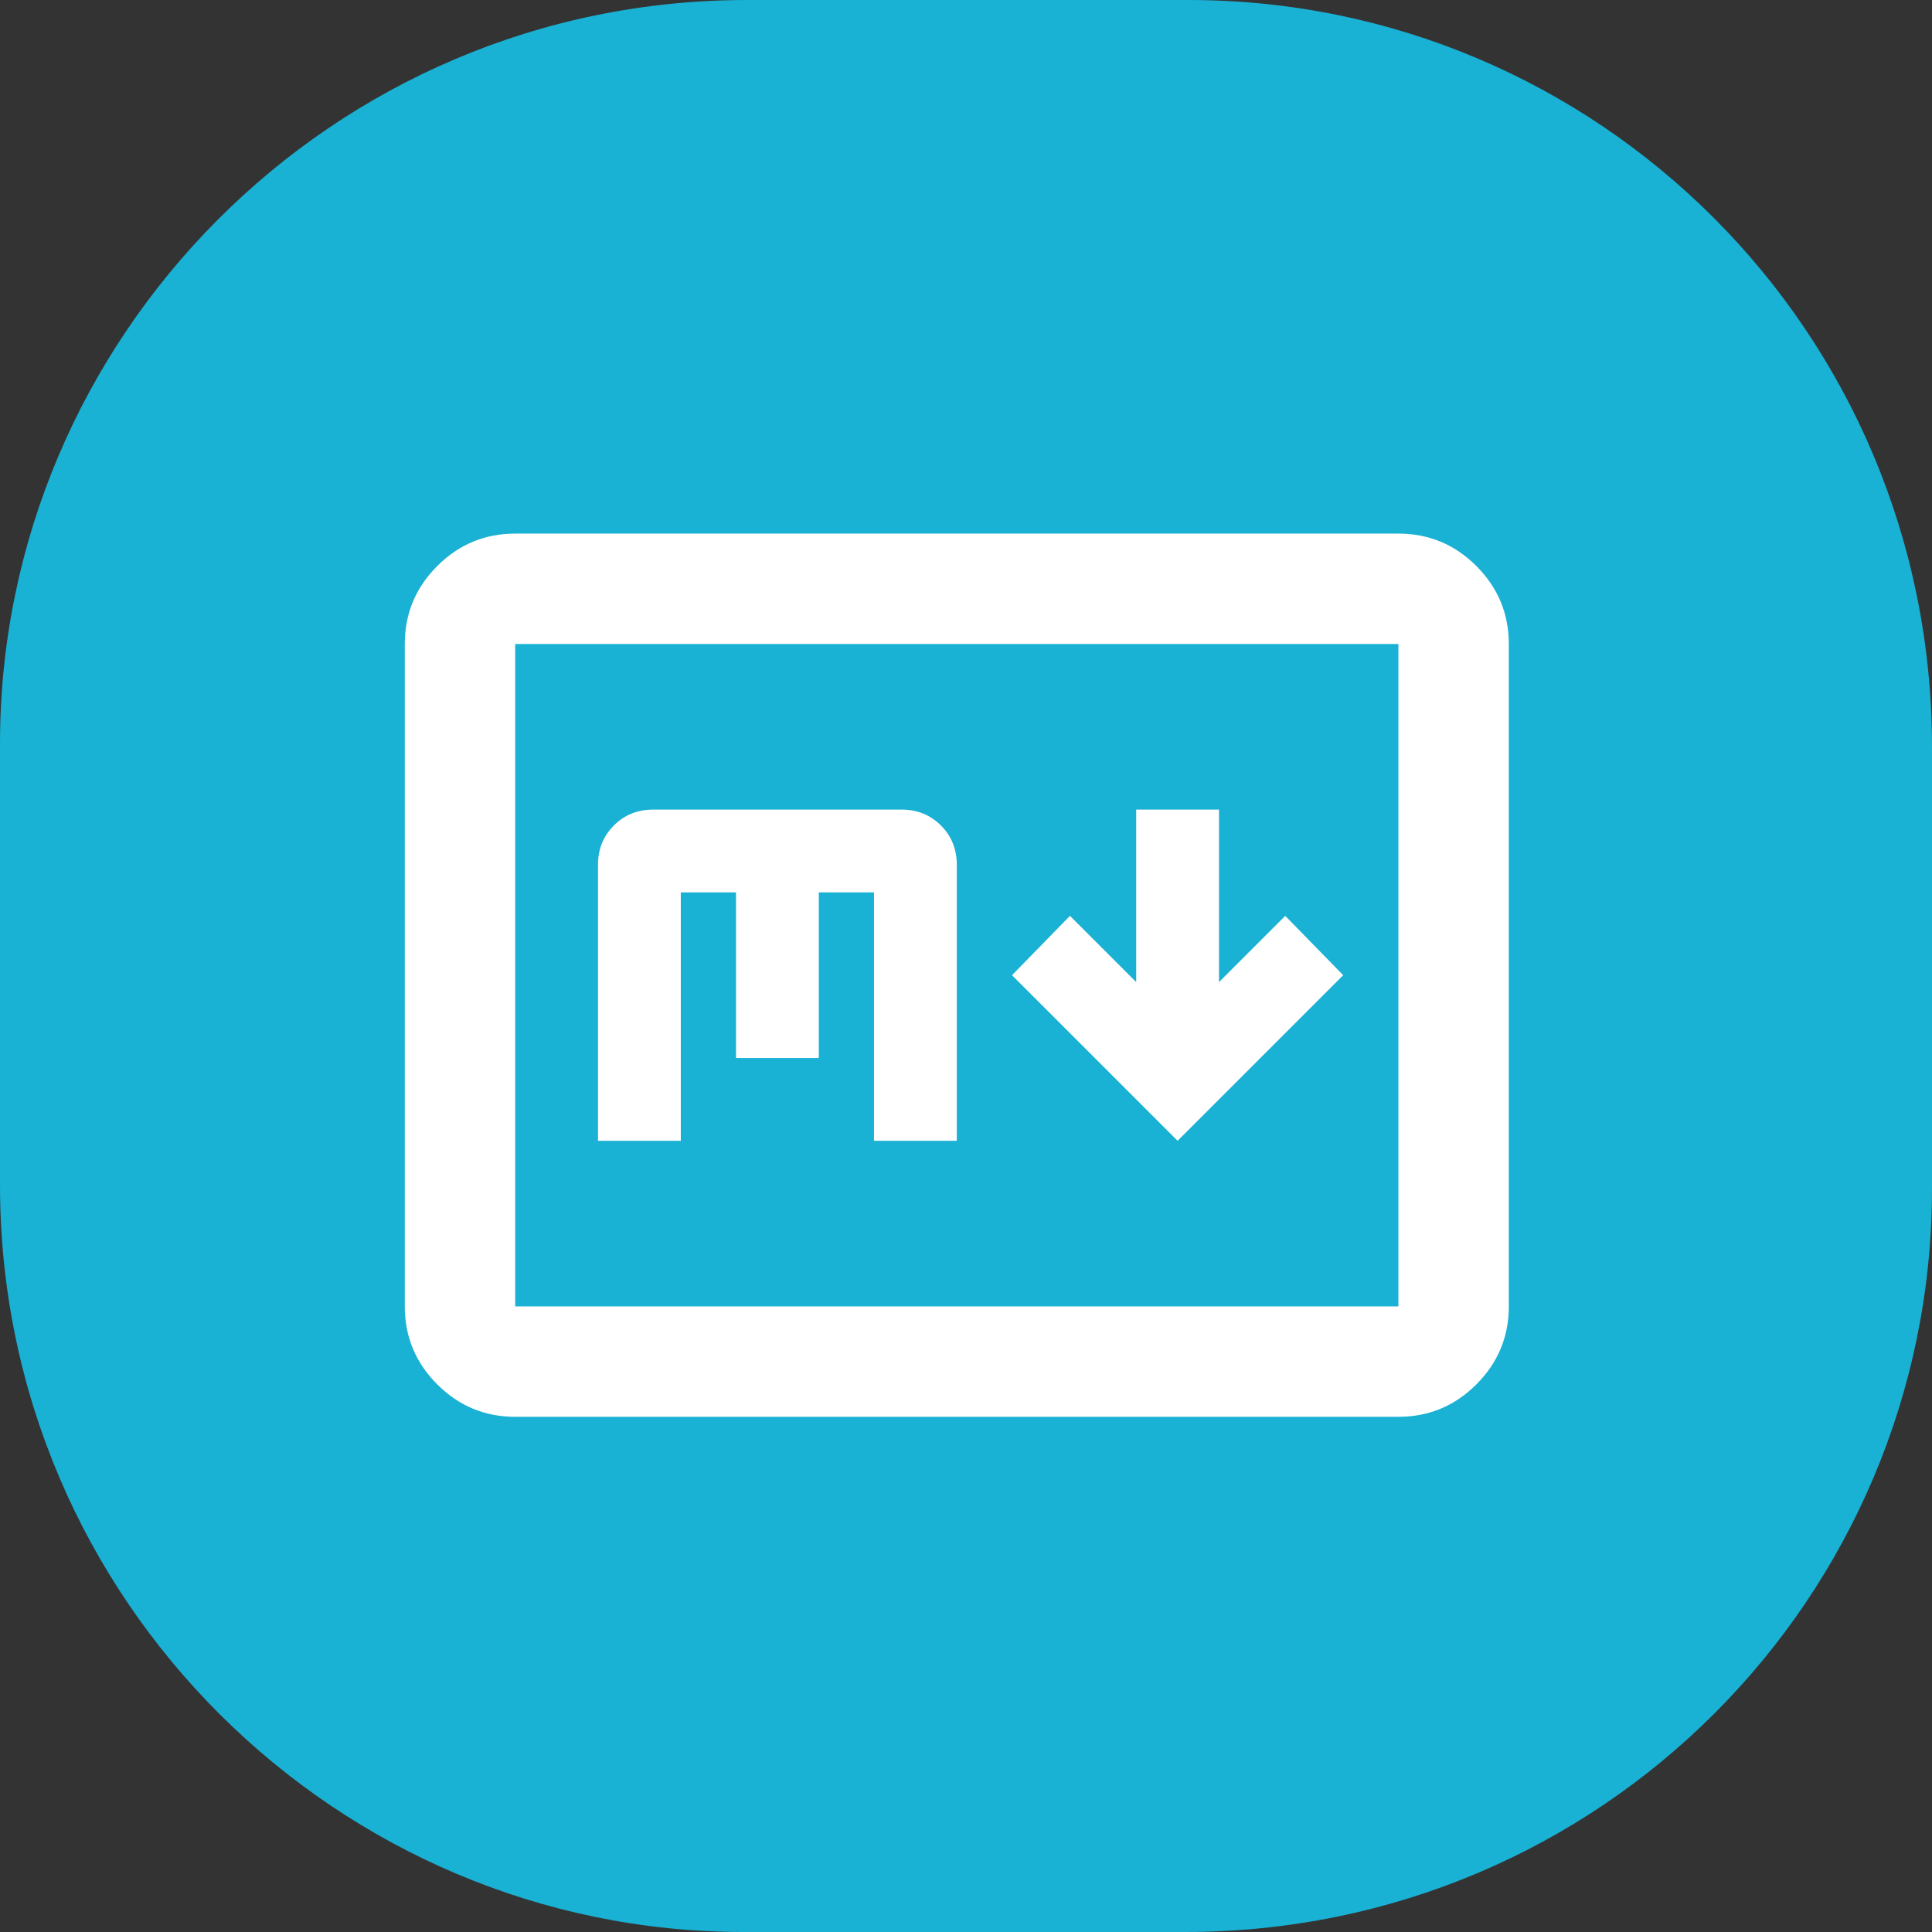 <?xml version="1.0" encoding="utf-8"?>
<svg viewBox="0 0 525 525" xmlns="http://www.w3.org/2000/svg">
  <rect x="0" y="0" width="525" height="525" fill="#333333" stroke="none"/>
  <g>
    <title>Layer 1</title>
    <path id="path-1" d="M 203 0 L 323 0 C 434 0 525 90 525 203 L 525 323 C 525 434 435 525 322 525 L 202 525 C 92 525 0 435 0 322 L 0 202 C 0 92 90 0 203 0 Z" style="fill: rgb(25, 177, 212);">
      <title>red</title>
    </path>
  </g>
  <path d="M 320 310 L 365 265 L 349.25 248.875 L 331.25 266.875 L 331.25 220 L 308.75 220 L 308.75 266.875 L 290.75 248.875 L 275 265 L 320 310 Z M 140 385 C 131.75 385 124.687 382.063 118.813 376.187 C 112.937 370.313 110 363.25 110 355 L 110 175 C 110 166.75 112.937 159.688 118.813 153.812 C 124.687 147.938 131.75 145 140 145 L 380 145 C 388.25 145 395.312 147.938 401.188 153.812 C 407.062 159.688 410 166.75 410 175 L 410 355 C 410 363.25 407.062 370.313 401.188 376.187 C 395.312 382.063 388.25 385 380 385 L 140 385 Z M 140 355 L 380 355 L 380 175 L 140 175 L 140 355 Z M 140 355 L 140 175 L 140 355 Z M 162.5 310 L 185 310 L 185 242.5 L 200 242.5 L 200 287.5 L 222.5 287.5 L 222.5 242.5 L 237.5 242.5 L 237.5 310 L 260 310 L 260 235 C 260 230.75 258.562 227.188 255.688 224.312 C 252.812 221.438 249.25 220 245 220 L 177.5 220 C 173.25 220 169.687 221.438 166.813 224.312 C 163.937 227.188 162.5 230.75 162.5 235 L 162.5 310 Z" style="fill: rgb(255, 255, 255);"/>
</svg>